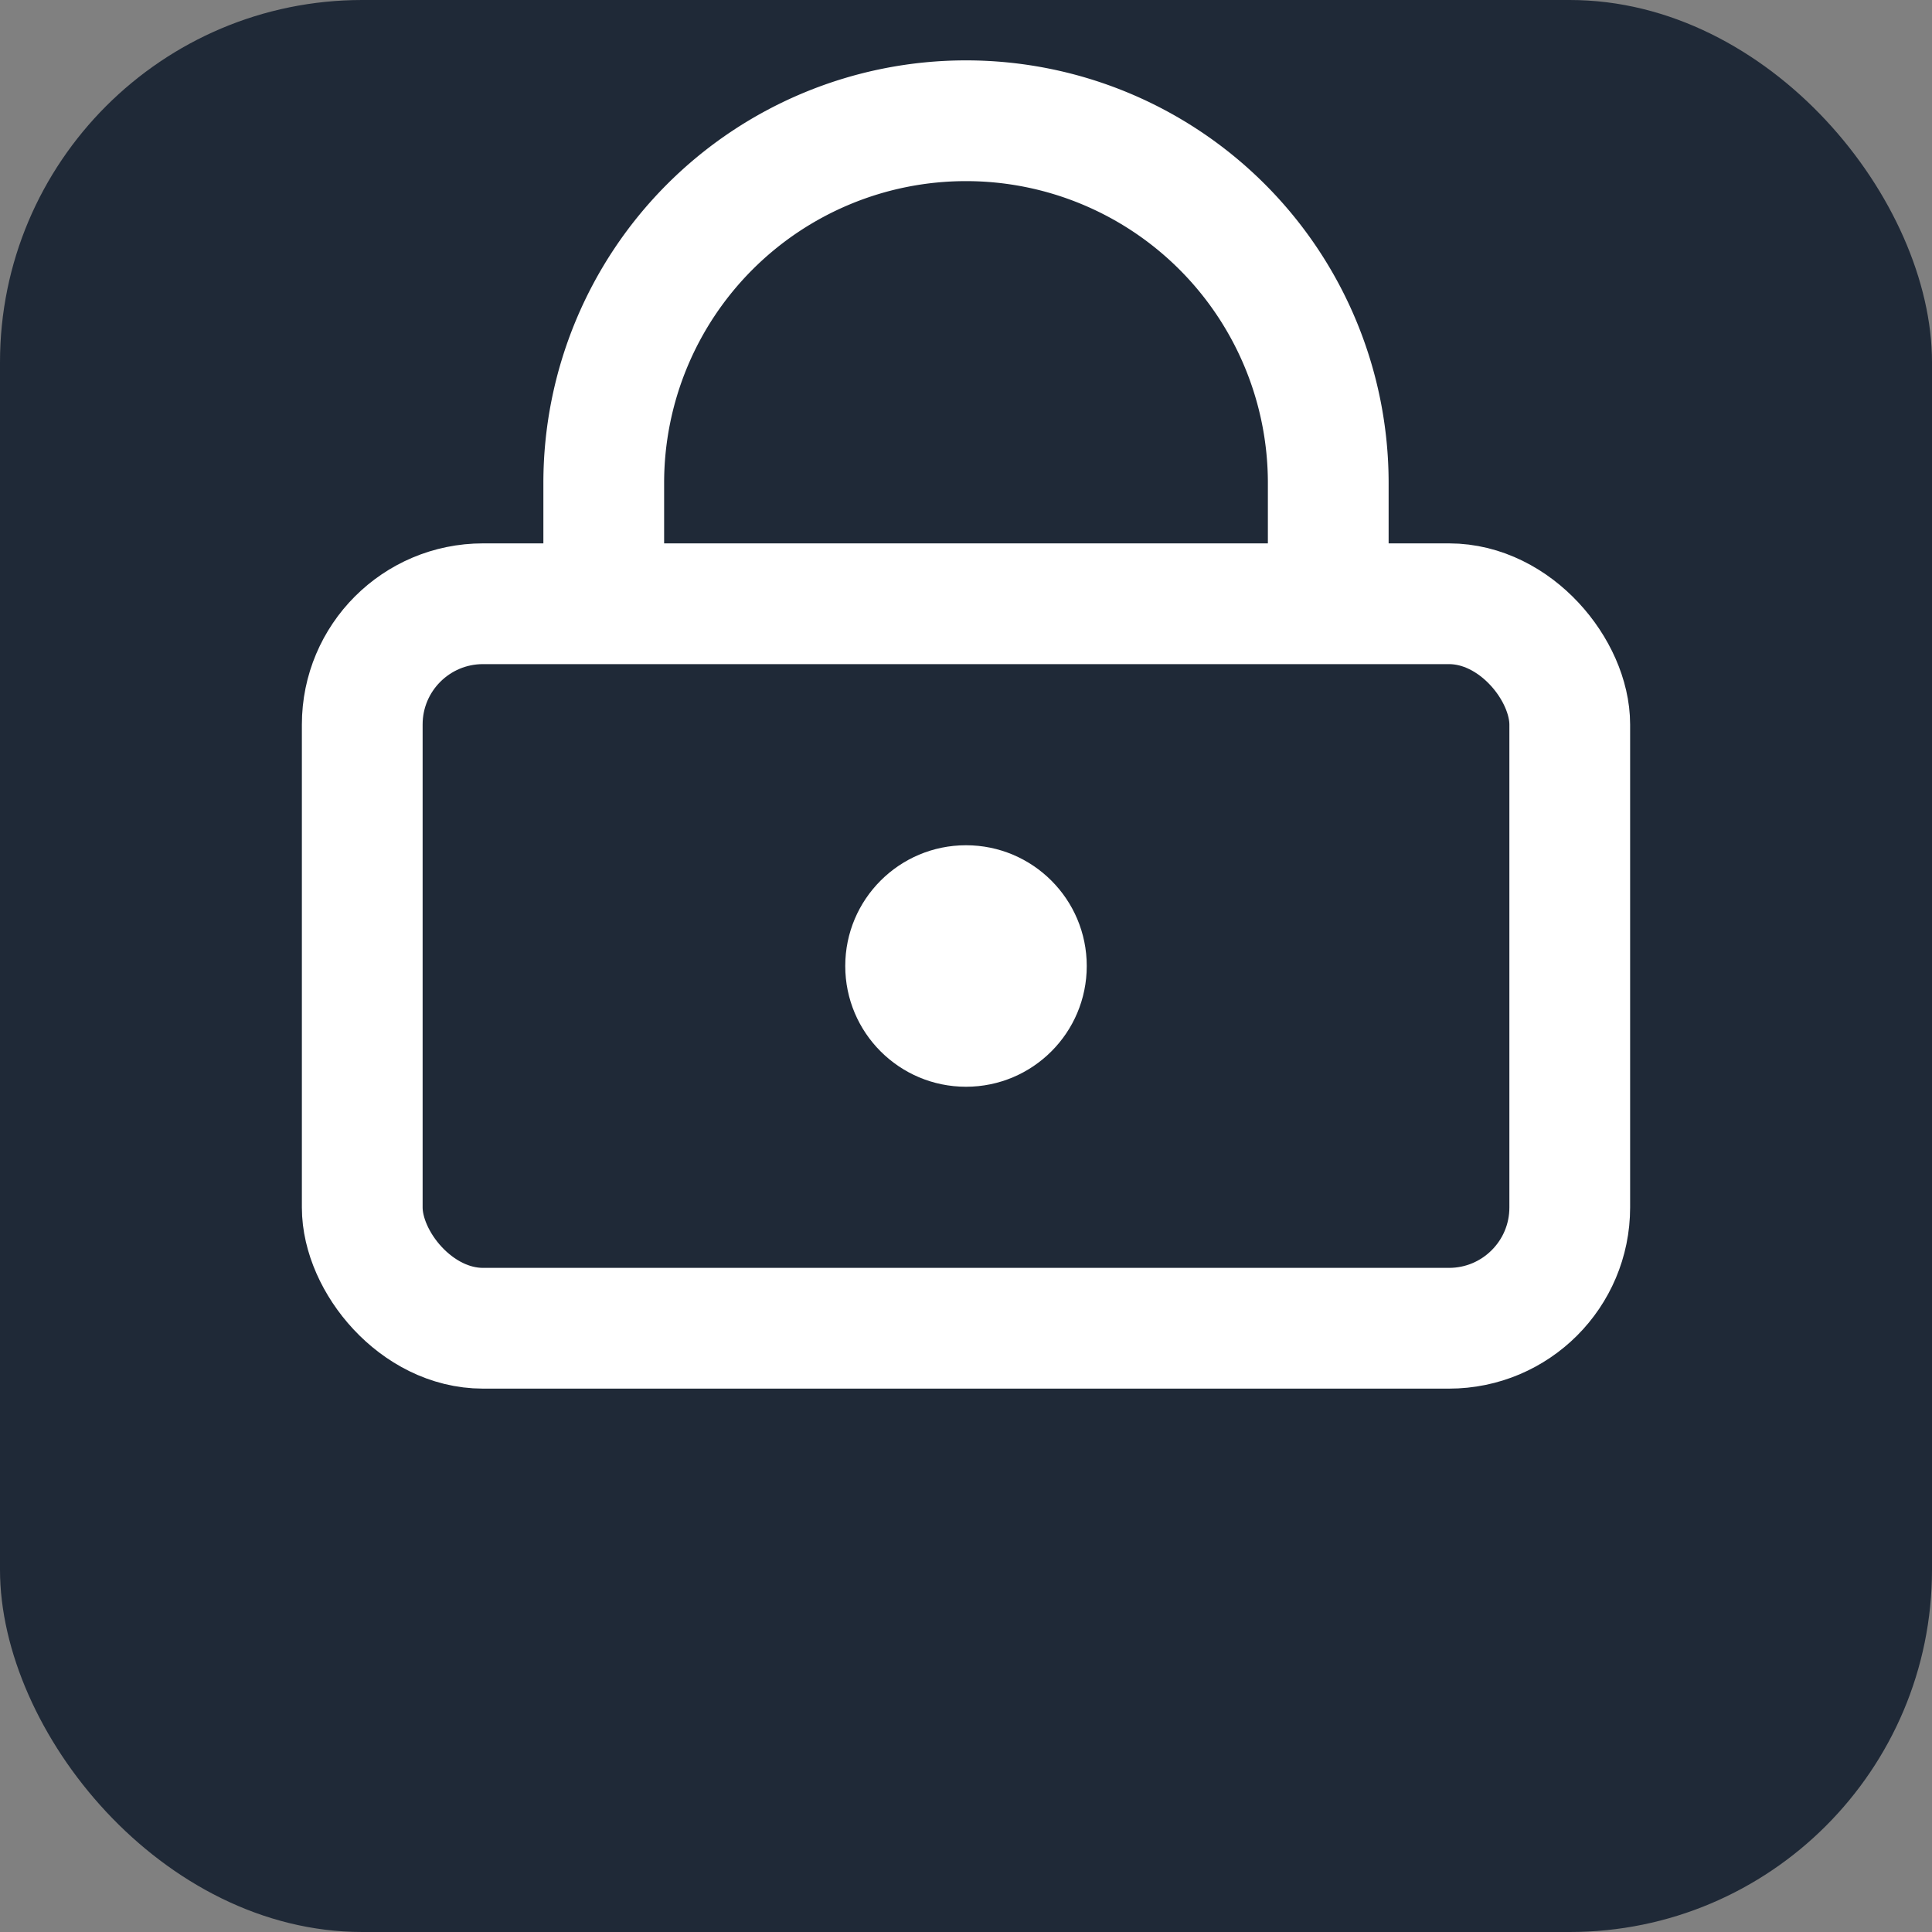 <svg xmlns="http://www.w3.org/2000/svg" viewBox="0 0 32 32">
  <rect x="0" y="0" width="32" height="32" fill="#808080" stroke="none"/>
  <rect width="32" height="32" rx="6" fill="#1f2937"/>
  <rect x="6" y="10" width="20" height="12" rx="2" stroke="#ffffff" stroke-width="2" fill="none"/>
  <path d="M10 10V8a6 6 0 1 1 12 0v2" stroke="#ffffff" stroke-width="2" fill="none"/>
  <circle cx="16" cy="16" r="2" fill="#ffffff"/>
</svg>